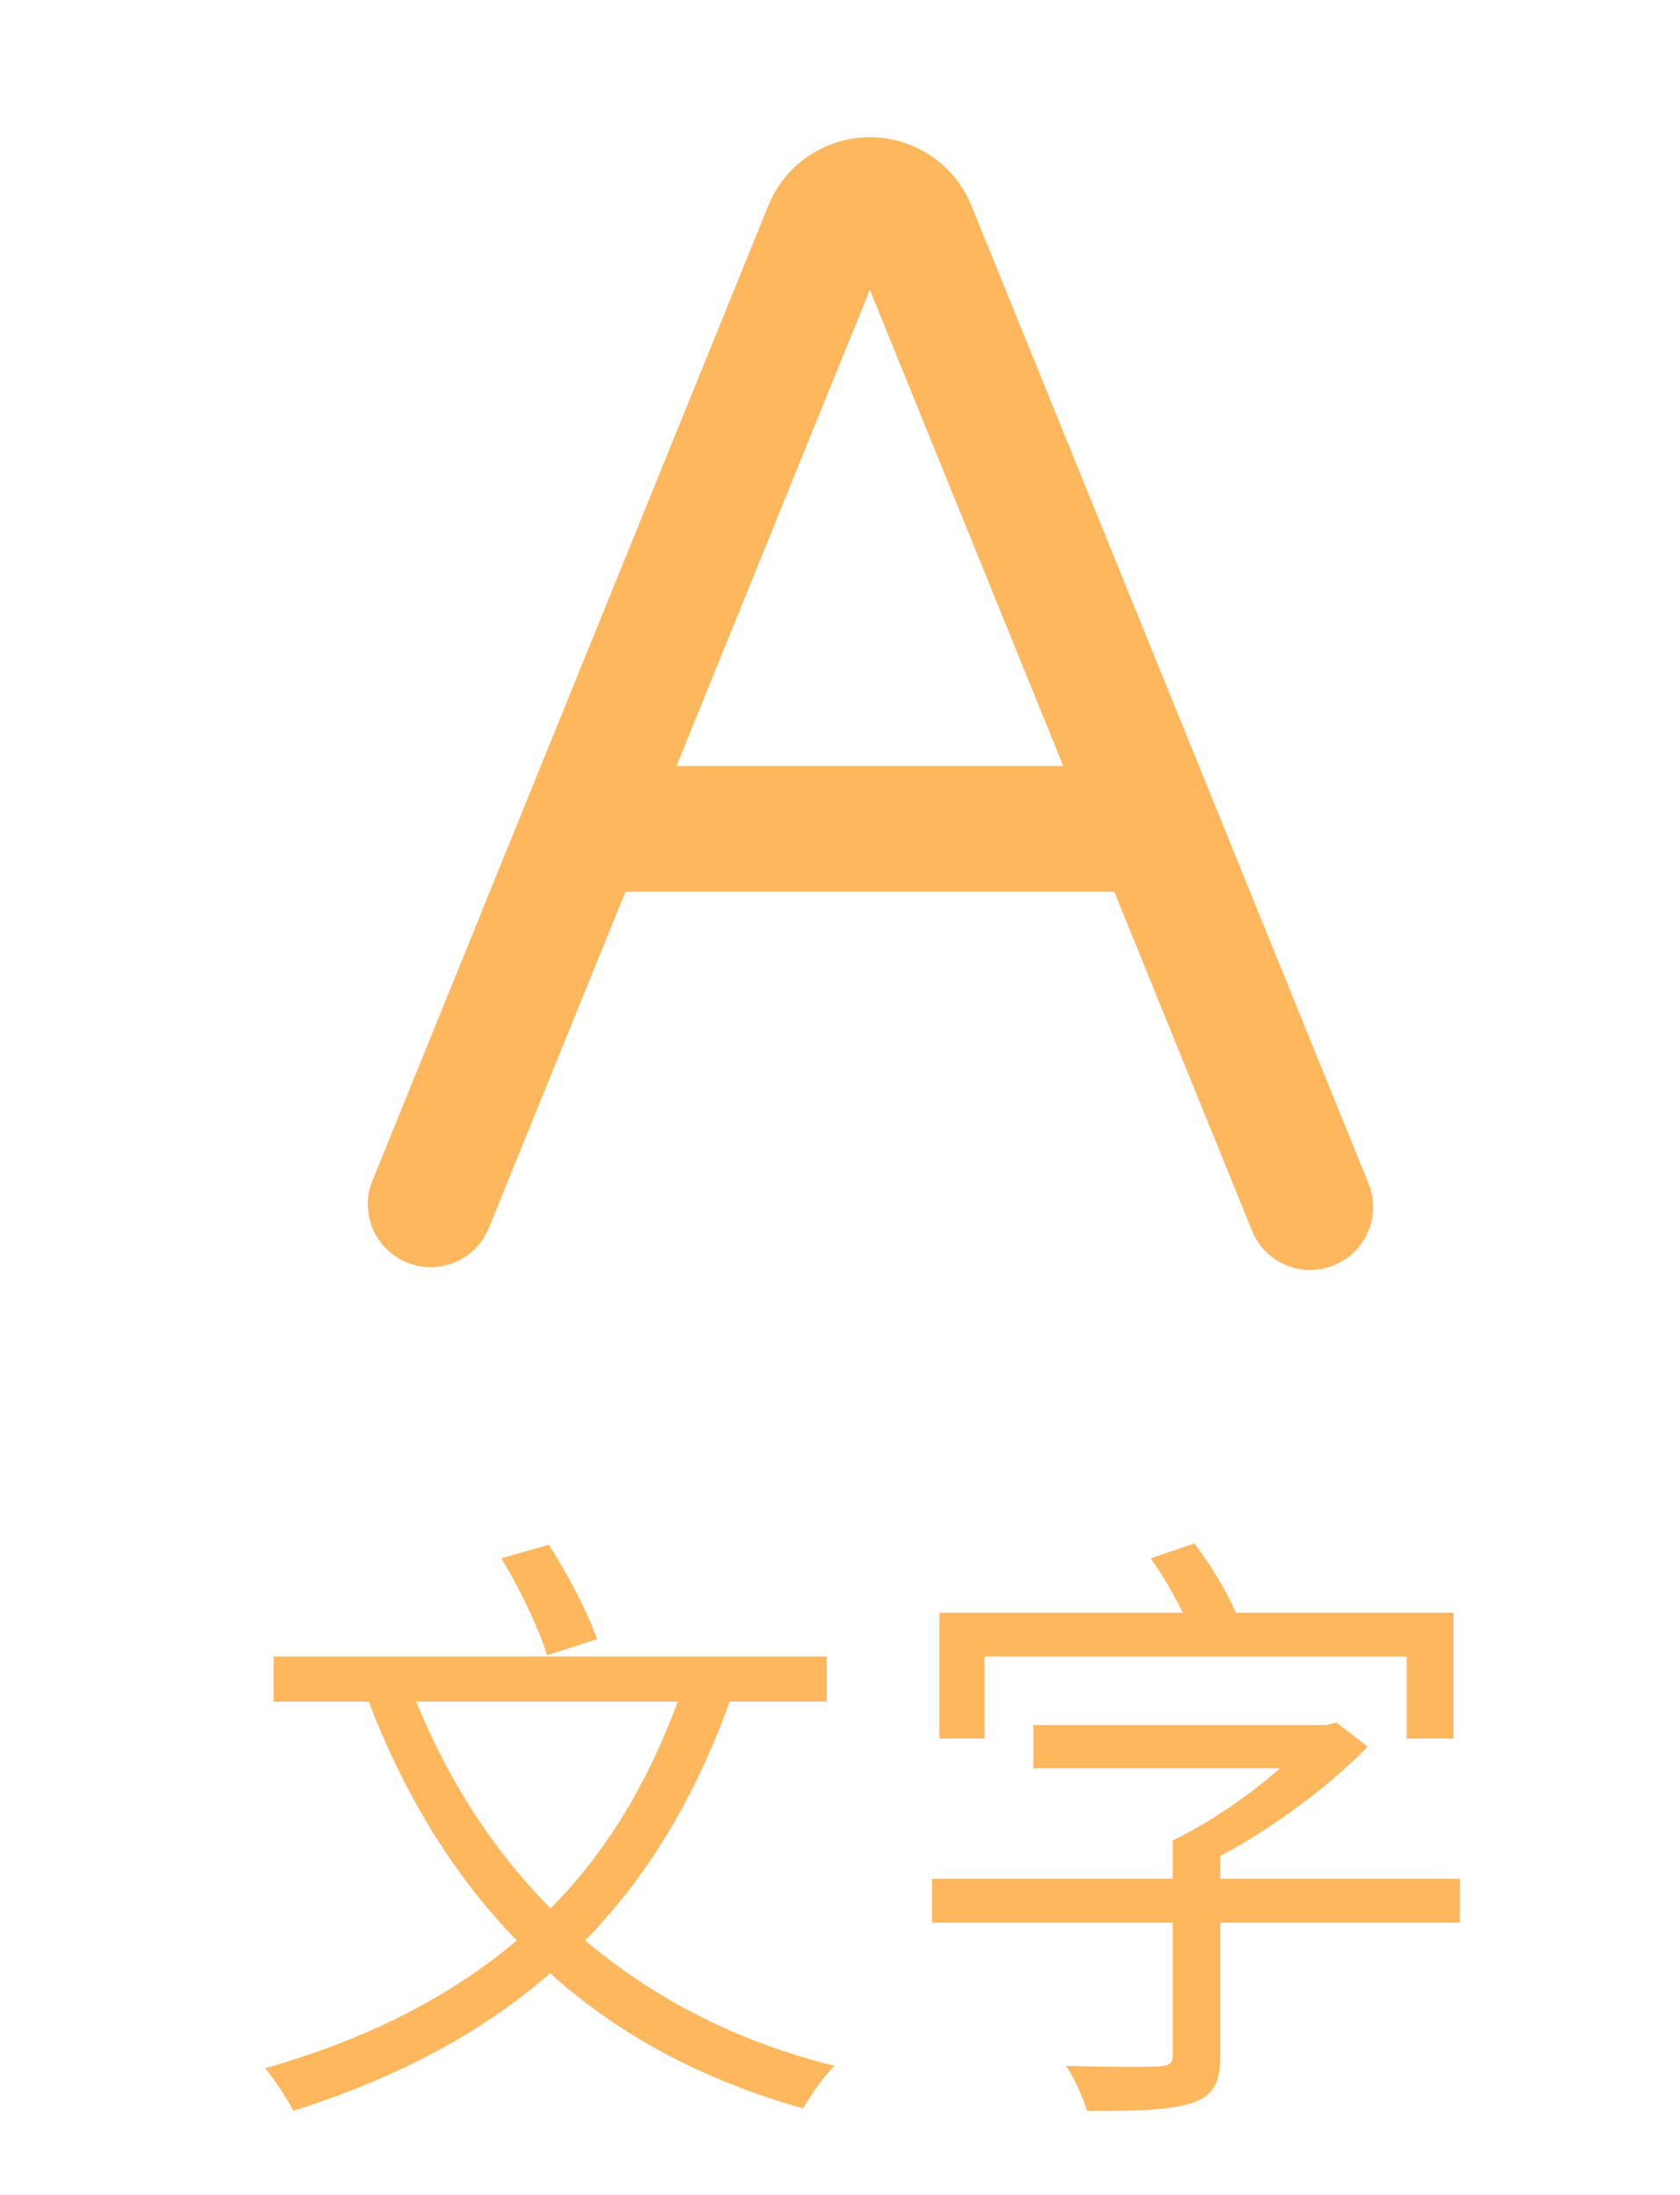 <svg width="49" height="64" viewBox="0 0 49 64" fill="none" xmlns="http://www.w3.org/2000/svg">
<path d="M17.412 47.79L15.954 48.258C15.738 47.52 15.162 46.314 14.621 45.432L16.008 45.036C16.547 45.882 17.16 47.034 17.412 47.79ZM19.77 49.608H12.137C13.073 51.894 14.37 53.946 16.061 55.638C17.663 54.018 18.869 52.038 19.77 49.608ZM24.108 49.608H21.282C20.256 52.452 18.869 54.72 17.07 56.574C19.049 58.248 21.48 59.526 24.341 60.228C24.017 60.534 23.64 61.092 23.424 61.47C20.489 60.642 18.041 59.328 16.044 57.528C14.027 59.292 11.543 60.588 8.556 61.542C8.394 61.218 7.998 60.606 7.728 60.3C10.697 59.454 13.11 58.23 15.072 56.574C13.217 54.666 11.796 52.326 10.752 49.608H7.98V48.294H24.108V49.608ZM28.715 48.294V50.688H27.401V47.016H34.493C34.242 46.494 33.9 45.9 33.557 45.432L34.836 45C35.303 45.612 35.789 46.404 36.041 47.016H42.395V50.688H41.028V48.294H28.715ZM42.575 54.774V56.052H35.592V59.922C35.592 60.714 35.394 61.11 34.764 61.308C34.133 61.524 33.197 61.542 31.703 61.542C31.596 61.164 31.326 60.57 31.091 60.228C32.316 60.264 33.468 60.264 33.773 60.246C34.115 60.228 34.206 60.156 34.206 59.904V56.052H27.186V54.774H34.206V53.658C35.249 53.154 36.438 52.344 37.337 51.552H30.137V50.292H38.688L38.975 50.22L39.894 50.922C38.76 52.074 37.157 53.28 35.592 54.108V54.774H42.575Z" fill="#FEB75D"/>
<path fill-rule="evenodd" clip-rule="evenodd" d="M14.235 35.857C14.041 36.291 13.687 36.633 13.246 36.81C12.805 36.988 12.312 36.987 11.871 36.809C11.431 36.63 11.077 36.286 10.884 35.852C10.692 35.417 10.676 34.924 10.84 34.478L22.41 5.994C22.649 5.404 23.059 4.9 23.586 4.545C24.114 4.19 24.735 4 25.371 4C26.007 4 26.628 4.19 27.155 4.545C27.683 4.9 28.093 5.404 28.332 5.994L39.904 34.478C39.998 34.702 40.048 34.942 40.049 35.185C40.05 35.428 40.002 35.669 39.909 35.894C39.816 36.118 39.68 36.322 39.507 36.493C39.335 36.665 39.13 36.8 38.905 36.891C38.679 36.983 38.438 37.029 38.195 37.026C37.952 37.023 37.712 36.972 37.489 36.876C37.266 36.78 37.064 36.64 36.895 36.465C36.727 36.29 36.594 36.083 36.507 35.857L32.501 26.001H18.241L14.235 35.857ZM19.73 22.334H31.012L25.371 8.448L19.73 22.334Z" fill="#FEB75D"/>
</svg>

